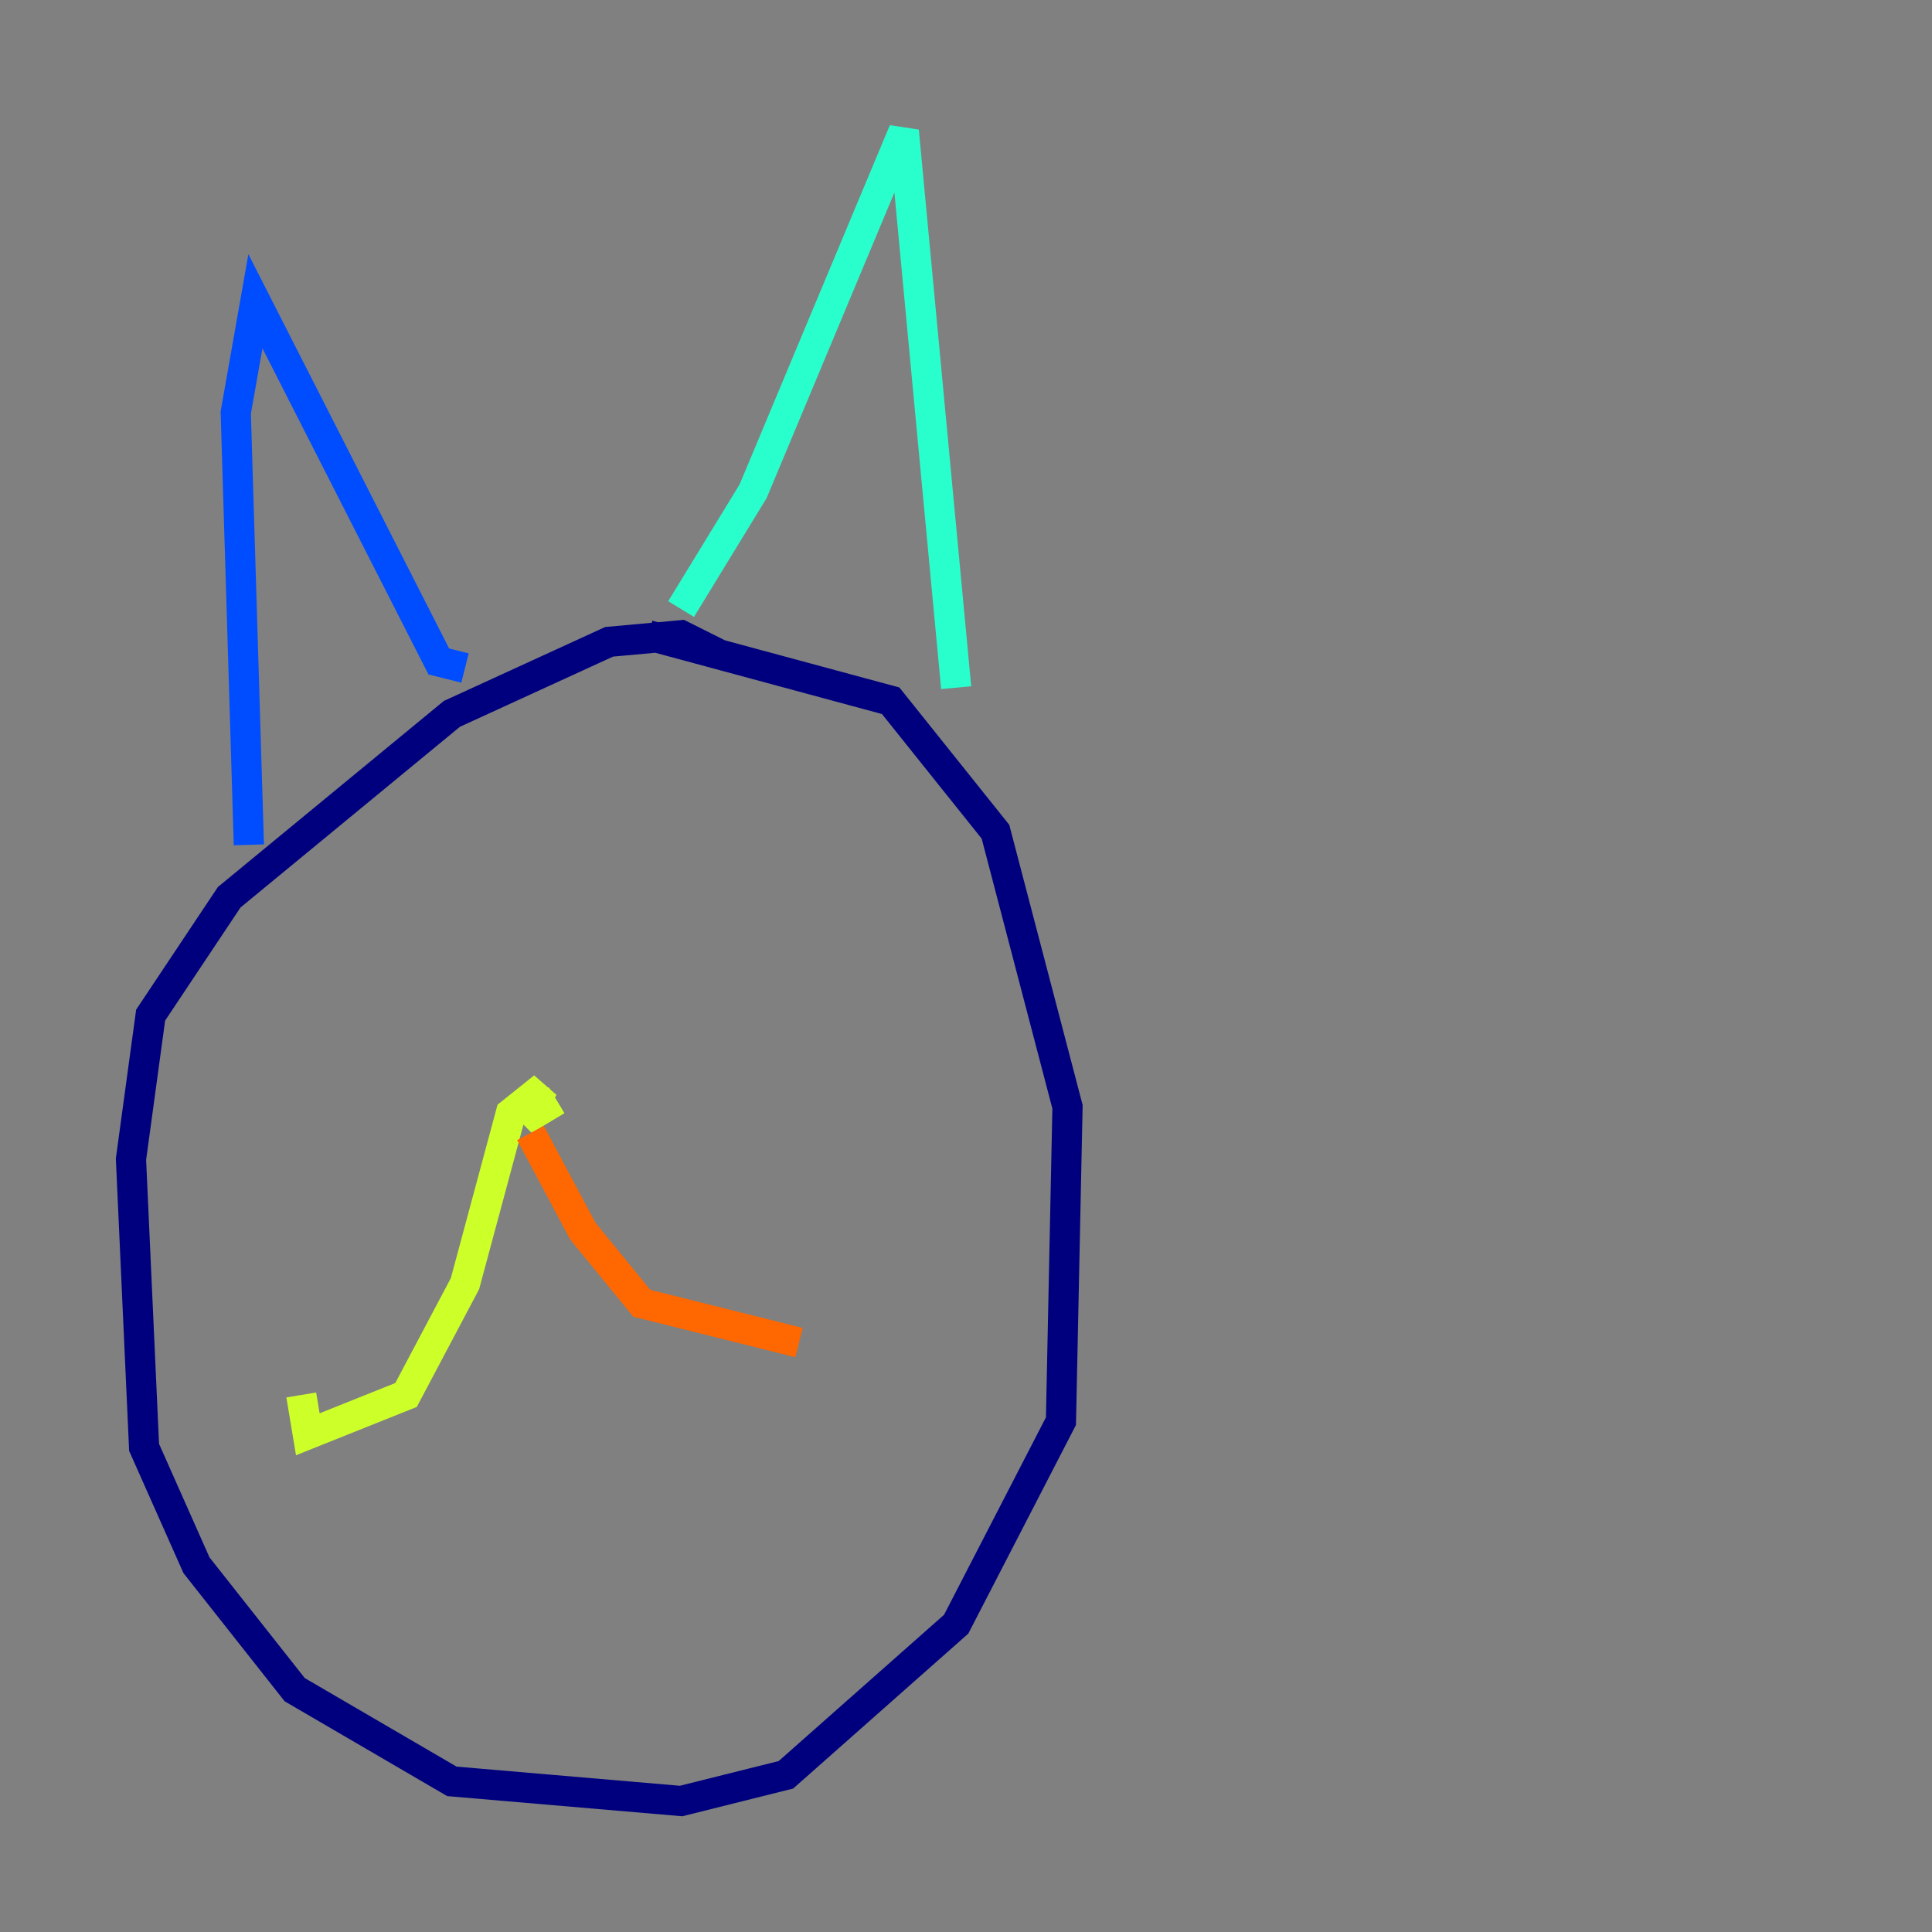 <?xml version="1.0" encoding="utf-8" ?>
<svg baseProfile="tiny" height="128" version="1.2" viewBox="0,0,128,128" width="128" xmlns="http://www.w3.org/2000/svg" xmlns:ev="http://www.w3.org/2001/xml-events" xmlns:xlink="http://www.w3.org/1999/xlink"><rect x="0" y="0" width="128" height="128" fill="#808080" stroke="none"/><defs /><polyline fill="none" points="47.729,43.39 45.125,42.088 40.352,42.522 29.939,47.295 15.186,59.444 9.98,67.254 8.678,76.8 9.546,95.891 13.017,103.702 19.525,111.946 29.939,118.02 45.125,119.322 52.068,117.586 63.349,107.607 70.291,94.156 70.725,73.329 65.953,55.105 59.01,46.427 42.956,42.088" stroke="#00007f" stroke-width="2" /><polyline fill="none" points="16.488,55.973 15.62,27.336 16.922,19.959 29.071,43.824 30.807,44.258" stroke="#004cff" stroke-width="2" /><polyline fill="none" points="45.125,40.352 49.898,32.542 59.878,8.678 63.349,45.559" stroke="#29ffcd" stroke-width="2" /><polyline fill="none" points="36.881,72.895 34.712,74.197 36.014,72.027 33.844,73.763 30.807,85.044 26.902,92.42 20.393,95.024 19.959,92.42" stroke="#cdff29" stroke-width="2" /><polyline fill="none" points="35.146,75.064 38.617,81.573 42.522,86.346 52.936,88.949" stroke="#ff6700" stroke-width="2" /><polyline fill="none" points="27.77,54.237 27.77,54.237" stroke="#7f0000" stroke-width="2" /></svg>